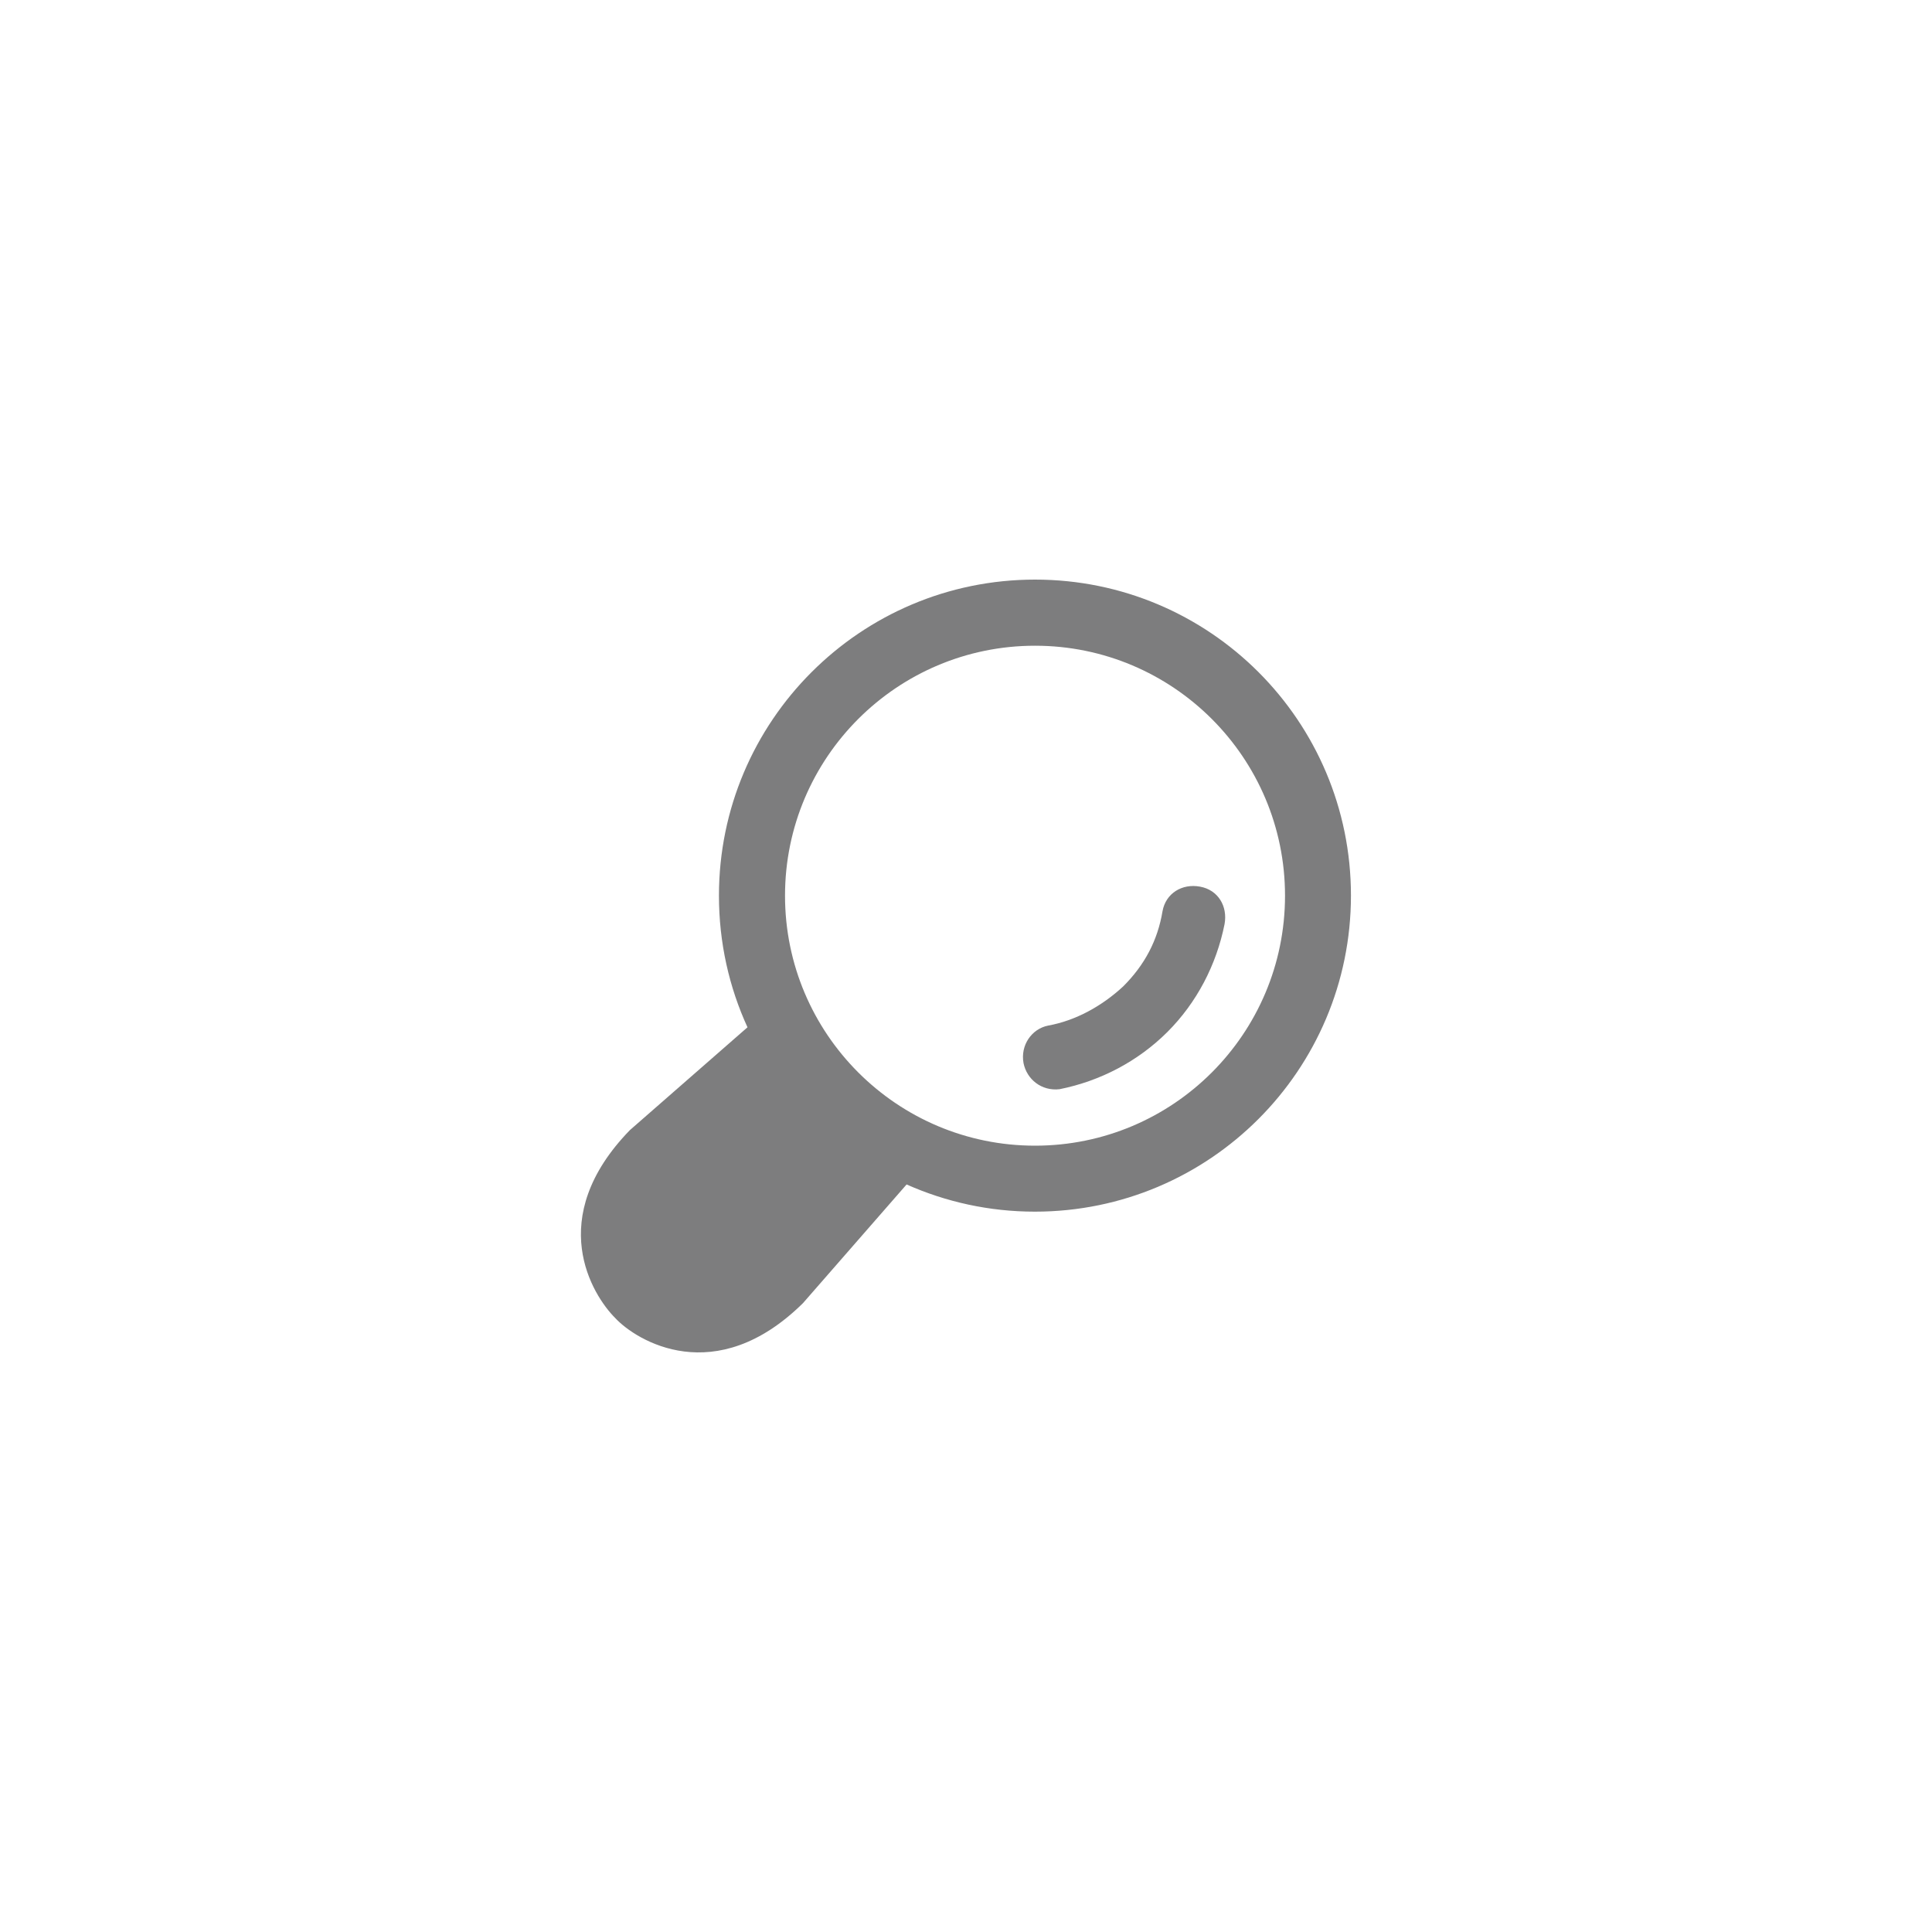 <svg width="40" height="40" viewBox="0 0 40 40" fill="none" xmlns="http://www.w3.org/2000/svg">
<g clip-path="url(#clip0_2_1876)">
<path d="M24.846 18.357C24.475 18.288 24.137 18.493 24.069 18.864C23.968 19.472 23.698 19.979 23.256 20.421C22.817 20.828 22.274 21.13 21.699 21.234C21.36 21.302 21.123 21.64 21.191 22.011C21.26 22.349 21.565 22.593 21.936 22.551C22.781 22.382 23.558 21.975 24.169 21.367C24.777 20.759 25.184 19.979 25.353 19.134C25.421 18.763 25.22 18.425 24.846 18.357Z" fill="#7D7D7E"/>
<path d="M21.429 12C17.817 12 14.885 14.929 14.885 18.544C14.885 19.517 15.096 20.44 15.476 21.269L13.041 23.398C11.266 25.225 12.264 26.815 12.736 27.287C13.175 27.761 14.813 28.766 16.624 26.981L18.77 24.523C19.582 24.884 20.48 25.086 21.426 25.086C25.041 25.086 27.97 22.156 27.97 18.541C27.97 14.926 25.044 12 21.429 12ZM21.429 23.72C18.571 23.72 16.253 21.402 16.253 18.544C16.253 15.687 18.571 13.369 21.429 13.369C24.287 13.369 26.605 15.687 26.605 18.544C26.605 21.402 24.29 23.72 21.429 23.72Z" fill="#7D7D7E"/>
</g>
<defs>
<clipPath id="clip0_2_1876">
<rect width="16" height="16" fill="red" transform="translate(12 12)"/>
</clipPath>
</defs>
</svg>
